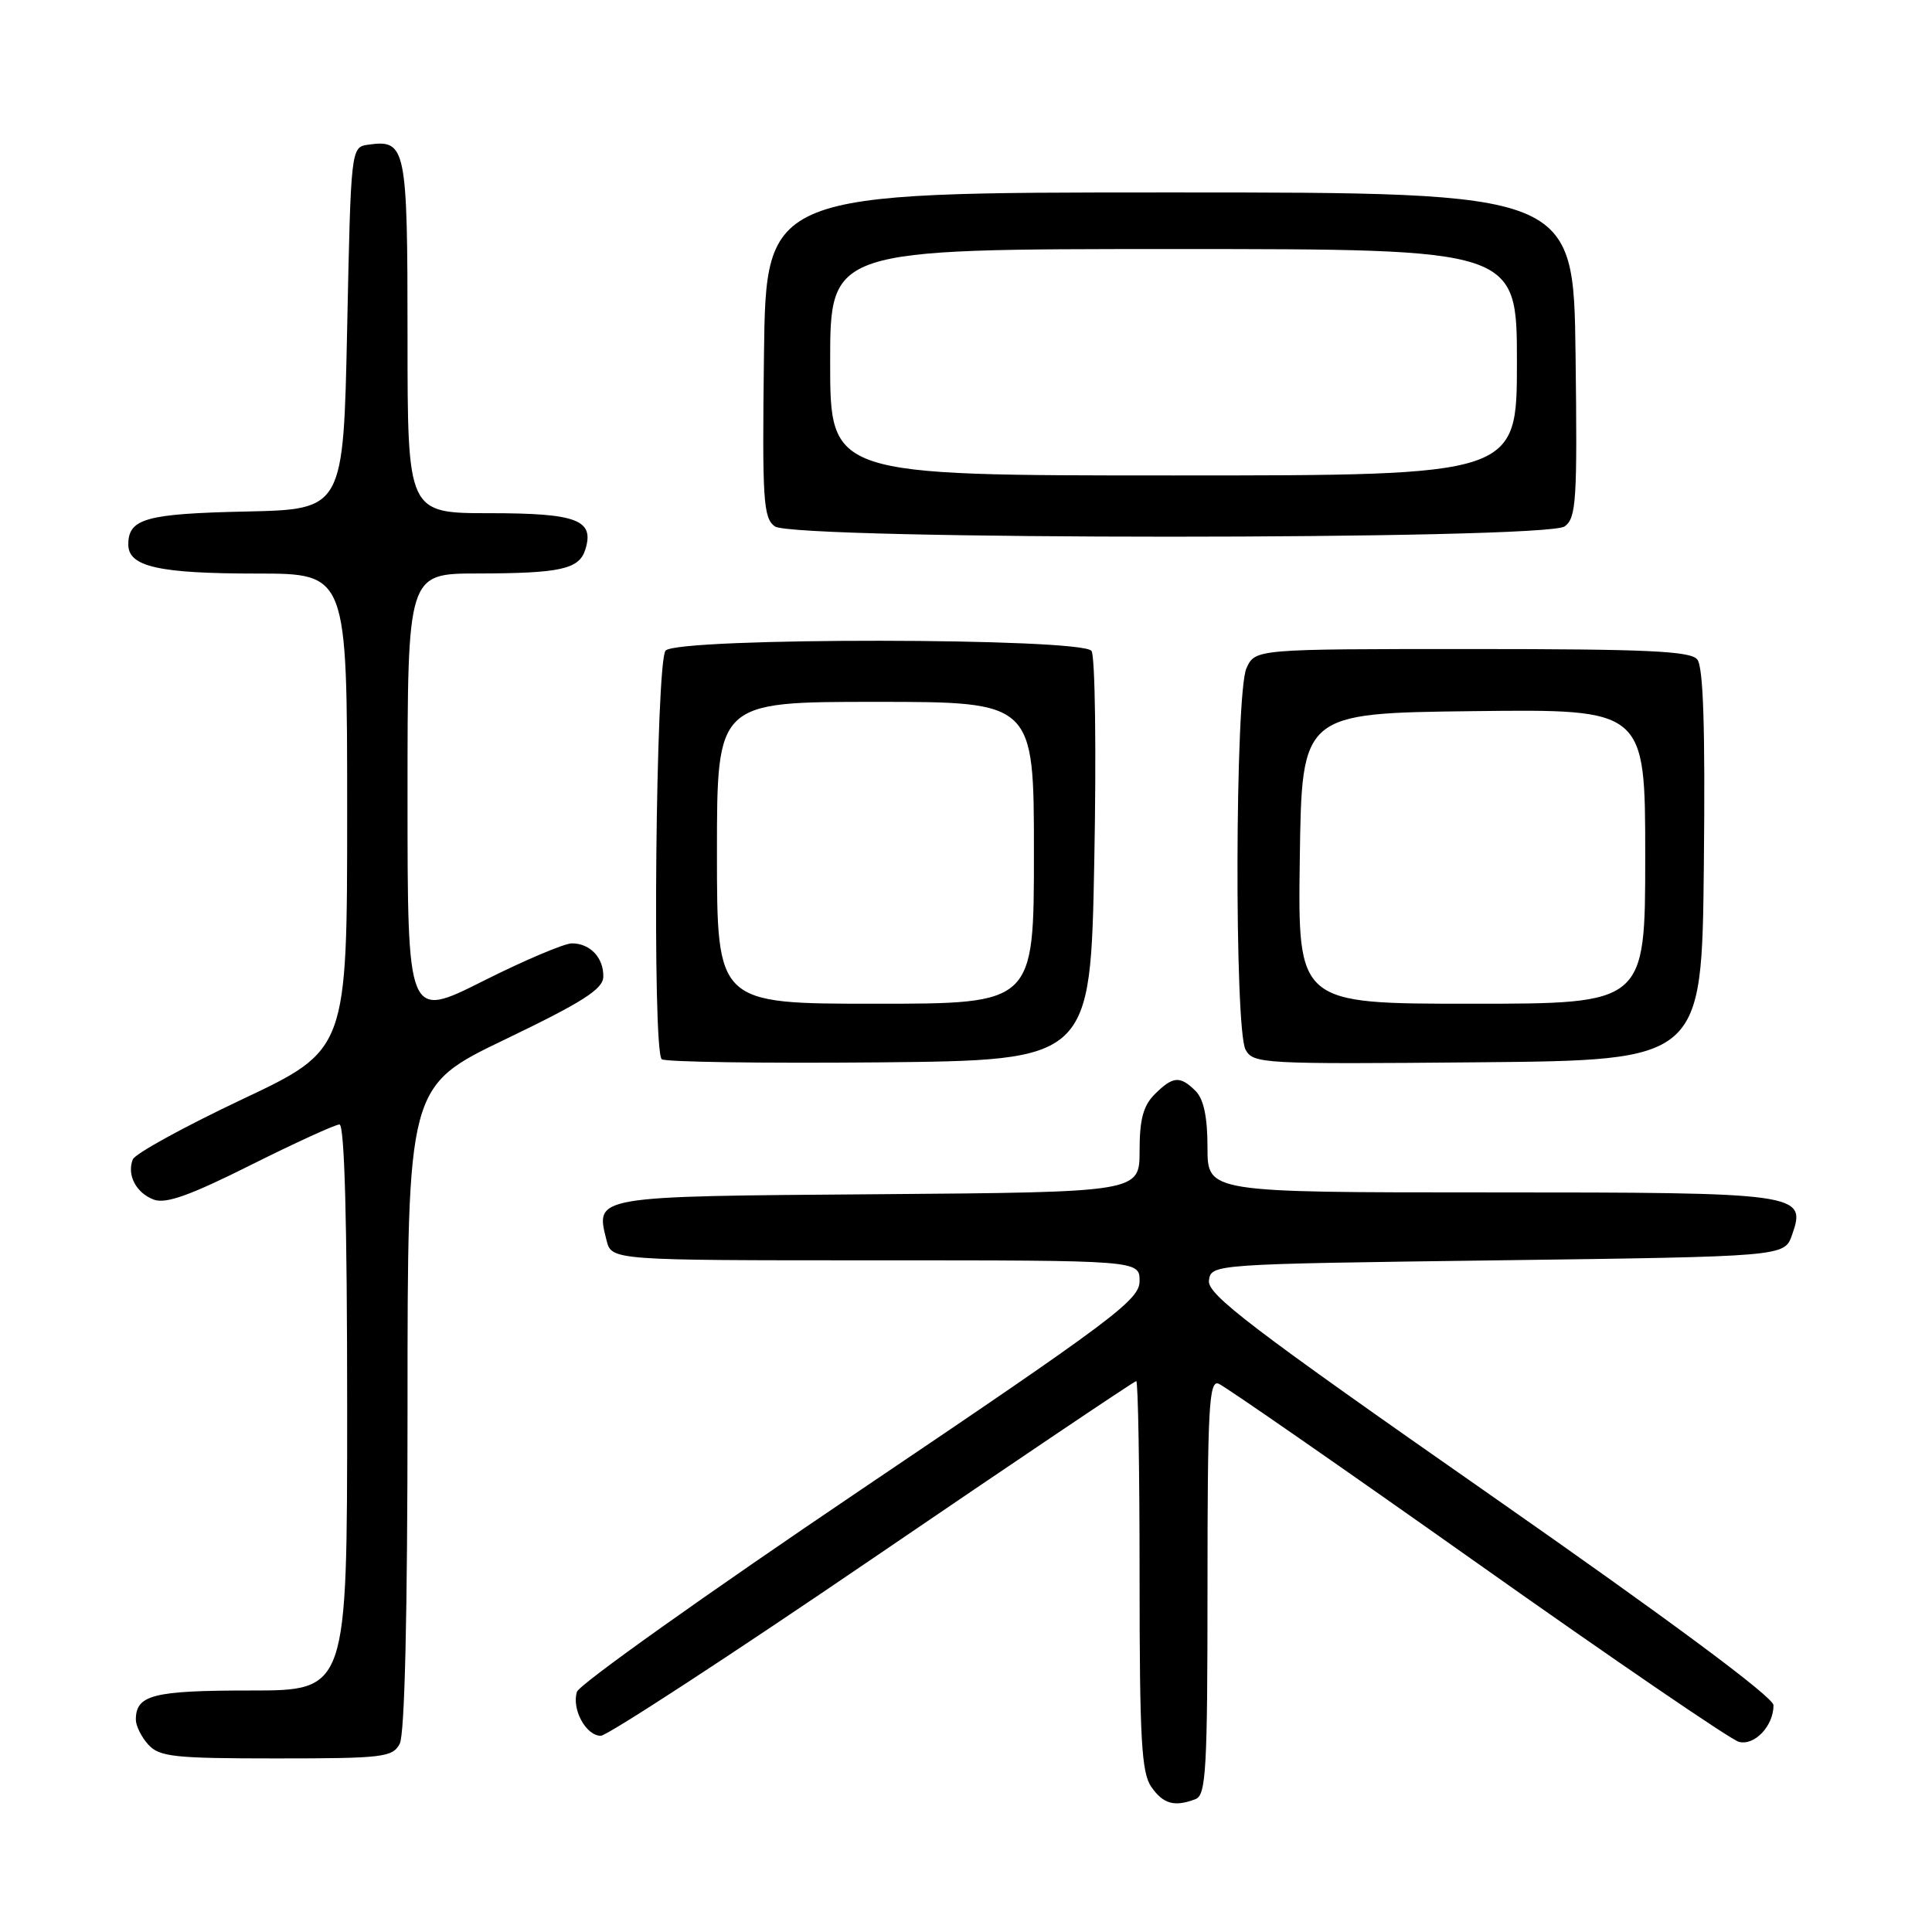 <?xml version="1.0" encoding="UTF-8" standalone="no"?>
<!DOCTYPE svg PUBLIC "-//W3C//DTD SVG 1.1//EN" "http://www.w3.org/Graphics/SVG/1.1/DTD/svg11.dtd" >
<svg xmlns="http://www.w3.org/2000/svg" xmlns:xlink="http://www.w3.org/1999/xlink" version="1.1" viewBox="0 0 256 256">
 <g >
 <path fill="currentColor"
d=" M 158.42 238.39 C 159.81 237.86 160.00 234.44 160.00 210.29 C 160.00 186.62 160.20 182.86 161.46 183.34 C 162.26 183.65 177.67 194.34 195.71 207.10 C 213.74 219.86 229.35 230.52 230.40 230.80 C 232.48 231.36 235.00 228.70 235.00 225.95 C 235.00 224.89 221.33 214.74 197.44 198.06 C 165.69 175.90 159.93 171.51 160.19 169.67 C 160.50 167.50 160.50 167.50 198.48 167.00 C 236.45 166.50 236.45 166.50 237.45 163.65 C 239.40 158.11 238.65 158.00 197.31 158.00 C 160.00 158.00 160.00 158.00 160.00 152.07 C 160.00 148.02 159.50 145.65 158.43 144.57 C 156.37 142.51 155.41 142.59 153.00 145.00 C 151.49 146.51 151.00 148.33 151.00 152.49 C 151.00 157.97 151.00 157.97 116.36 158.24 C 78.45 158.52 78.89 158.45 80.37 164.35 C 81.04 167.00 81.04 167.00 116.02 167.00 C 151.00 167.00 151.00 167.00 151.00 169.75 C 150.99 172.25 147.63 174.77 114.00 197.45 C 93.65 211.18 76.75 223.20 76.45 224.17 C 75.72 226.45 77.64 230.00 79.61 230.00 C 80.45 230.00 96.67 219.43 115.64 206.50 C 134.61 193.57 150.32 183.00 150.56 183.00 C 150.80 183.00 151.00 194.60 151.00 208.78 C 151.00 230.49 151.25 234.91 152.56 236.78 C 154.15 239.05 155.63 239.46 158.42 238.39 Z  M 52.96 231.07 C 53.63 229.82 54.00 213.99 54.00 186.54 C 54.00 143.94 54.00 143.94 66.94 137.72 C 77.18 132.80 79.89 131.07 79.94 129.45 C 80.01 126.93 78.21 125.00 75.78 125.00 C 74.78 125.00 69.47 127.25 63.98 130.01 C 54.00 135.02 54.00 135.02 54.00 105.51 C 54.00 76.00 54.00 76.00 63.25 75.99 C 74.25 75.97 76.73 75.43 77.55 72.84 C 78.80 68.89 76.48 68.00 64.88 68.00 C 54.00 68.00 54.00 68.00 54.00 44.62 C 54.00 19.46 53.80 18.47 48.81 19.17 C 46.50 19.50 46.50 19.50 46.00 43.50 C 45.50 67.50 45.50 67.50 32.56 67.78 C 19.32 68.07 17.00 68.72 17.00 72.15 C 17.00 75.09 21.02 76.00 34.07 76.00 C 46.00 76.00 46.00 76.00 46.00 107.55 C 46.00 139.10 46.00 139.10 32.06 145.68 C 24.39 149.31 17.87 152.88 17.59 153.64 C 16.79 155.71 18.04 158.08 20.39 158.96 C 21.97 159.55 25.21 158.39 33.23 154.37 C 39.14 151.42 44.42 149.00 44.98 149.00 C 45.65 149.00 46.00 161.76 46.00 186.50 C 46.00 224.00 46.00 224.00 33.20 224.00 C 20.27 224.00 18.00 224.58 18.00 227.87 C 18.00 228.68 18.74 230.17 19.65 231.17 C 21.12 232.79 23.06 233.00 36.62 233.00 C 50.73 233.00 52.01 232.85 52.96 231.07 Z  M 145.00 114.00 C 145.28 99.42 145.11 86.94 144.63 86.25 C 143.40 84.49 89.96 84.44 88.20 86.20 C 86.89 87.51 86.40 139.06 87.68 140.35 C 88.06 140.72 100.99 140.91 116.43 140.77 C 144.50 140.50 144.50 140.50 145.00 114.00 Z  M 225.77 114.62 C 225.96 96.37 225.70 88.34 224.89 87.37 C 223.98 86.27 218.16 86.00 195.04 86.00 C 166.32 86.00 166.32 86.00 165.16 88.55 C 163.65 91.86 163.55 136.29 165.04 139.08 C 166.05 140.95 167.23 141.02 195.79 140.76 C 225.50 140.50 225.50 140.50 225.77 114.62 Z  M 207.33 69.75 C 208.87 68.62 209.01 66.33 208.77 47.00 C 208.50 25.50 208.50 25.50 155.00 25.50 C 101.50 25.50 101.50 25.50 101.23 47.00 C 100.99 66.33 101.13 68.62 102.67 69.75 C 105.16 71.57 204.84 71.57 207.33 69.75 Z  M 95.00 113.00 C 95.00 93.00 95.00 93.00 116.00 93.00 C 137.00 93.00 137.00 93.00 137.00 113.00 C 137.00 133.00 137.00 133.00 116.00 133.00 C 95.00 133.00 95.00 133.00 95.00 113.00 Z  M 172.23 113.75 C 172.50 94.50 172.50 94.50 195.25 94.23 C 218.00 93.96 218.00 93.96 218.00 113.48 C 218.00 133.00 218.00 133.00 194.98 133.00 C 171.96 133.00 171.96 133.00 172.23 113.75 Z  M 110.00 48.00 C 110.00 33.00 110.00 33.00 155.50 33.00 C 201.00 33.00 201.00 33.00 201.00 48.00 C 201.00 63.00 201.00 63.00 155.50 63.00 C 110.00 63.00 110.00 63.00 110.00 48.00 Z "/>
</g>
</svg>